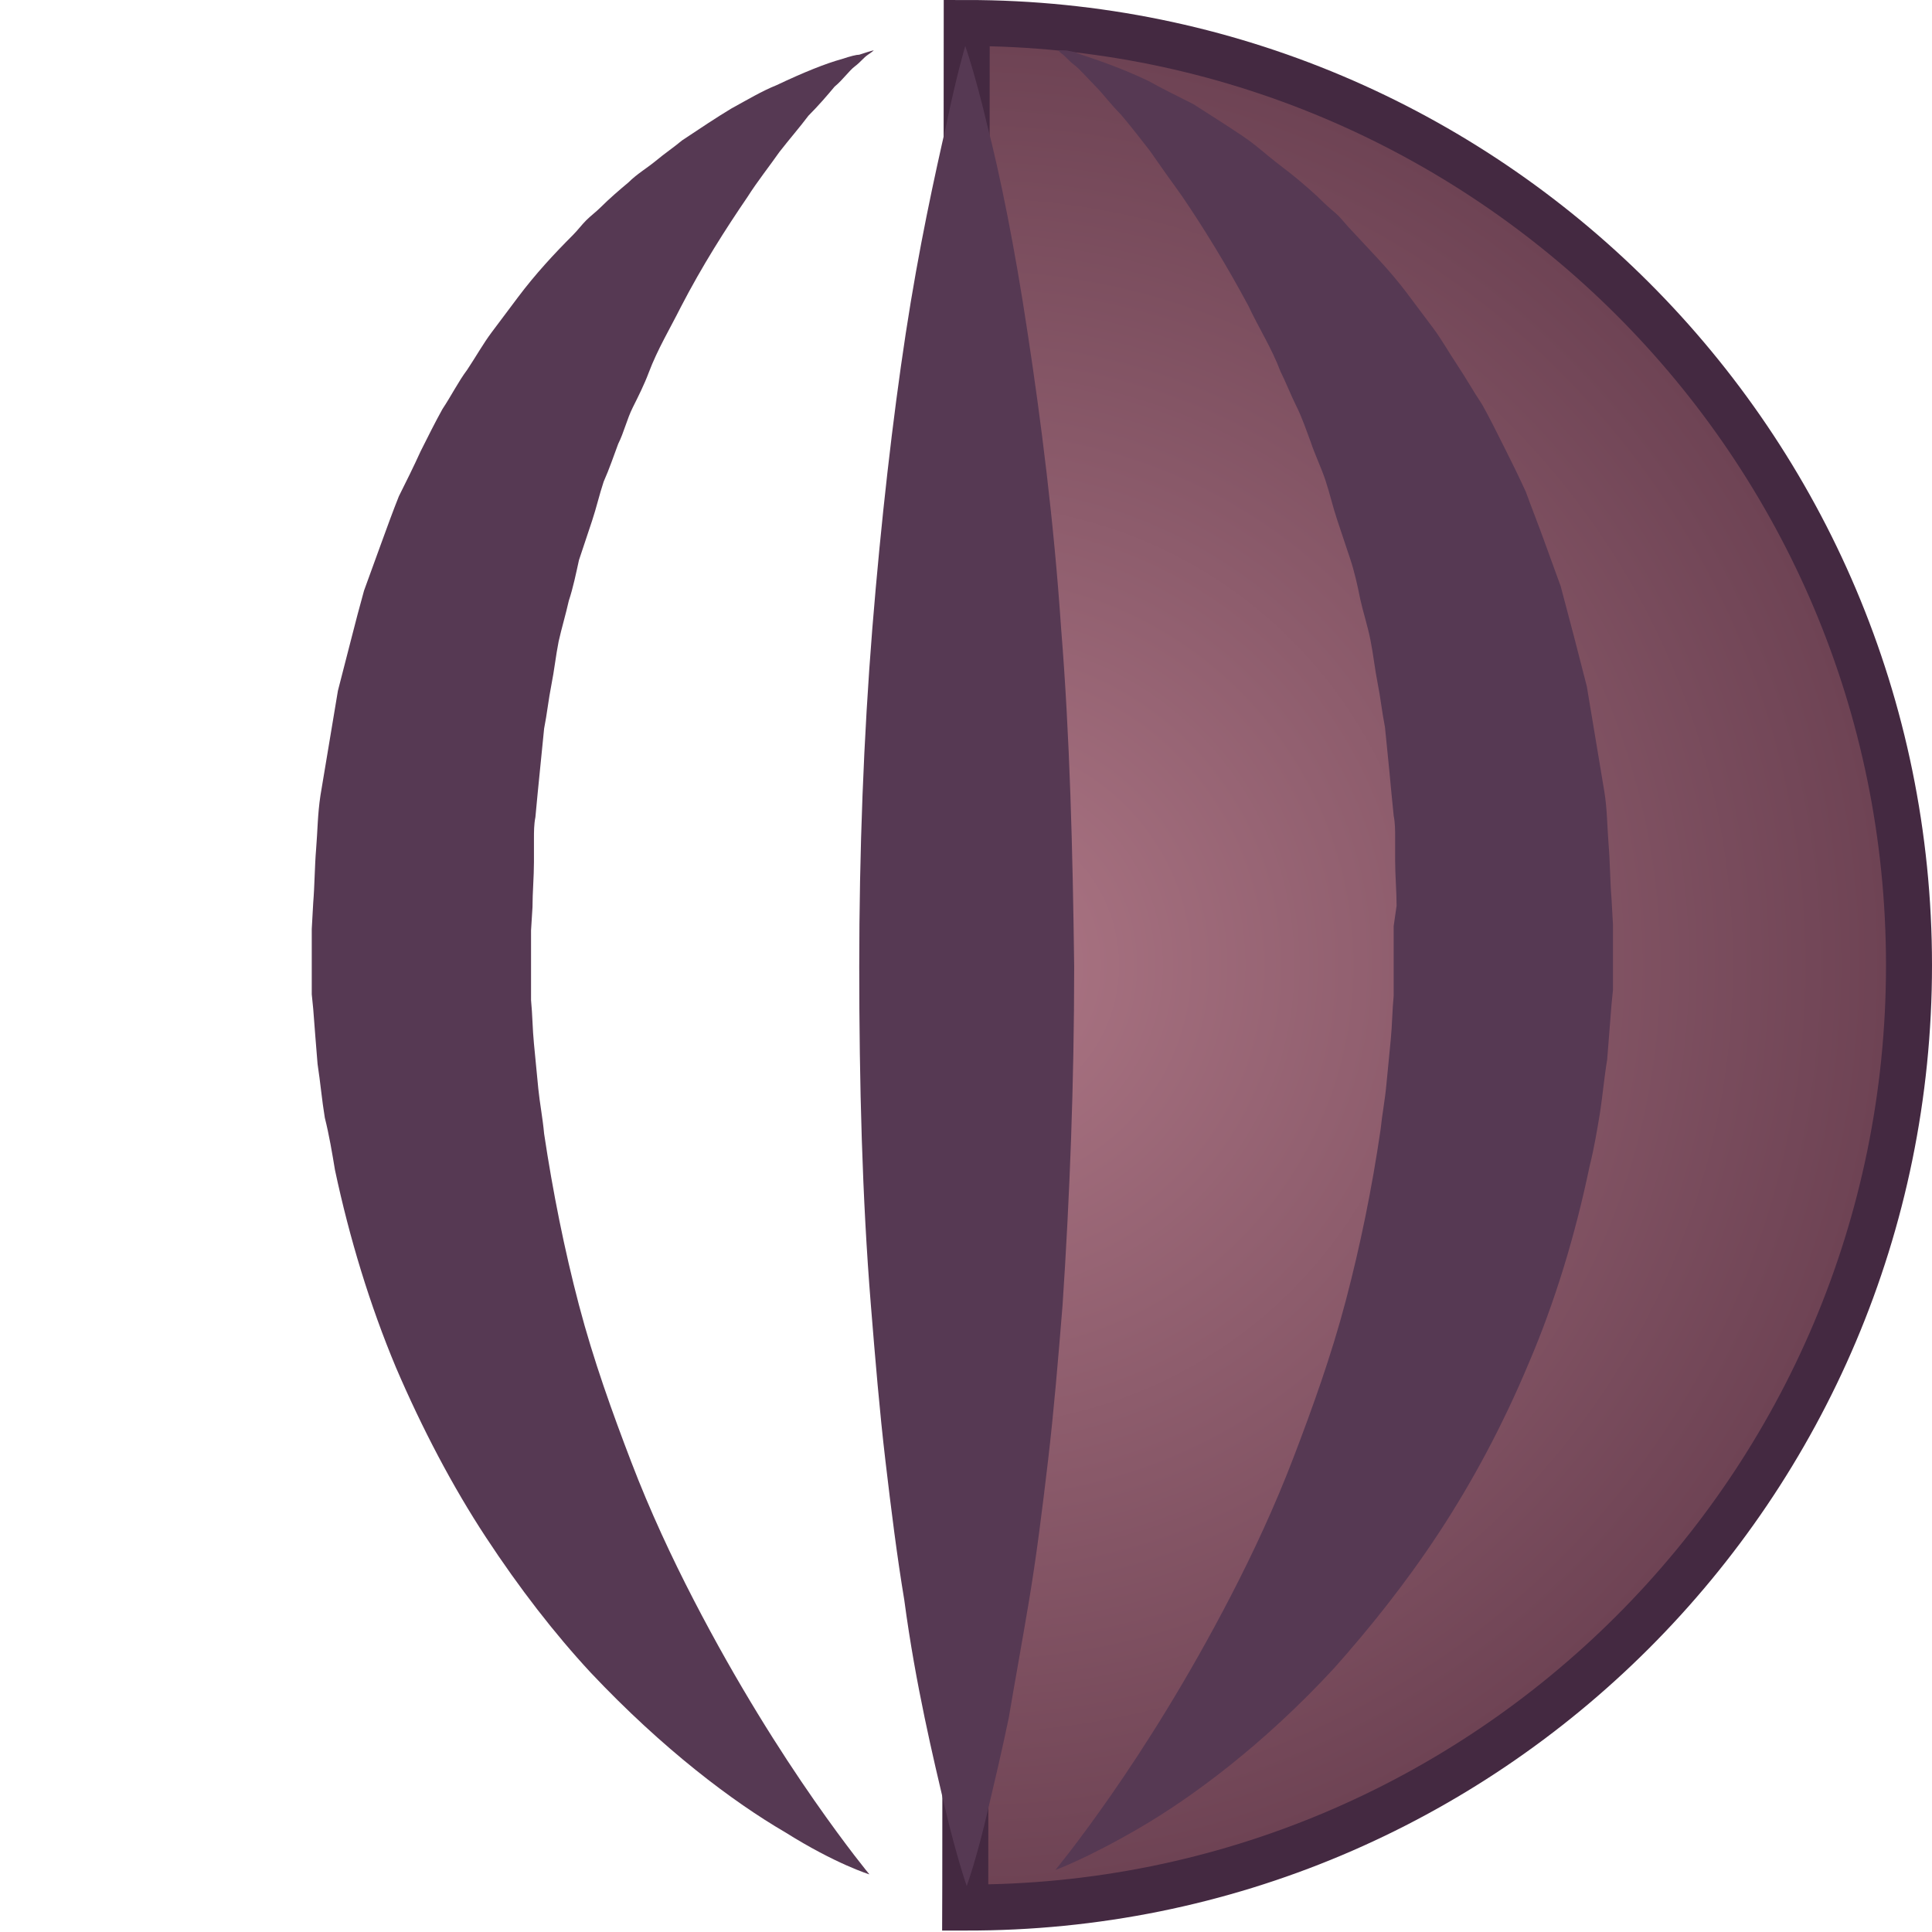 <svg width="126" height="126" viewBox="0 0 126 126" fill="none" xmlns="http://www.w3.org/2000/svg">
<path d="M124.5 62.953C124.5 28.974 96.929 1.5 63.047 1.5L62.953 122.905L62.948 124.405C62.949 124.405 62.95 124.405 62.951 124.405C96.932 124.501 124.5 96.928 124.5 62.953Z" fill="url(#paint0_radial_249_388)" stroke="#442941" stroke-width="3"/>
<path d="M62.952 3C62.952 3 63.615 4.894 64.373 8.114C65.225 11.429 66.172 16.07 67.025 21.753C67.877 27.341 68.73 33.971 69.203 40.98C69.771 47.988 69.961 55.47 70.055 63.047C70.055 70.53 69.771 78.012 69.298 85.115C69.014 88.62 68.73 92.029 68.351 95.249C67.972 98.47 67.593 101.5 67.119 104.342C66.646 107.183 66.172 109.74 65.793 112.013C65.32 114.287 64.846 116.275 64.467 117.886C63.71 121.2 63.047 123 63.047 123C63.047 123 62.384 121.106 61.626 117.886C61.247 116.275 60.774 114.287 60.3 112.013C59.827 109.74 59.353 107.183 58.974 104.342C58.501 101.5 58.122 98.47 57.743 95.249C57.364 92.029 57.08 88.62 56.796 85.115C56.227 78.106 56.038 70.624 56.038 63.047C56.038 55.565 56.322 48.083 56.891 40.98C57.459 33.971 58.217 27.341 59.069 21.753C59.921 16.165 60.963 11.429 61.721 8.114C62.384 4.894 62.952 3 62.952 3Z" fill="#563953"/>
<path d="M56.986 3.284C56.986 3.284 56.891 3.379 56.607 3.568C56.323 3.758 56.133 4.042 55.754 4.326C55.375 4.61 54.997 5.178 54.428 5.652C53.955 6.22 53.386 6.883 52.724 7.546C52.155 8.304 51.492 9.062 50.829 9.914C50.166 10.861 49.409 11.808 48.746 12.85C47.325 14.934 45.809 17.302 44.389 20.048C43.726 21.374 42.873 22.795 42.305 24.31C42.021 25.068 41.642 25.826 41.263 26.583C40.885 27.341 40.695 28.193 40.316 28.951C40.032 29.709 39.748 30.561 39.369 31.414C39.085 32.266 38.896 33.118 38.611 33.971C38.327 34.823 38.043 35.676 37.759 36.528C37.57 37.38 37.38 38.328 37.096 39.18C36.907 40.032 36.623 40.98 36.433 41.832C36.244 42.779 36.149 43.726 35.959 44.673C35.77 45.62 35.675 46.568 35.486 47.515C35.391 48.462 35.297 49.409 35.202 50.356C35.107 51.303 35.012 52.25 34.918 53.292C34.823 53.766 34.823 54.239 34.823 54.713V56.228C34.823 57.175 34.728 58.217 34.728 59.164L34.633 60.68V60.774C34.633 60.869 34.633 60.49 34.633 60.68V60.774V60.964V61.343V62.195V63.805C34.633 64.089 34.633 64.373 34.633 64.563V65.226C34.728 66.173 34.728 67.12 34.823 68.067C34.918 69.014 35.012 70.056 35.107 71.003C35.202 71.95 35.391 72.897 35.486 73.939C36.054 77.728 36.812 81.516 37.759 85.115C38.706 88.714 39.937 92.124 41.169 95.344C42.4 98.564 43.821 101.595 45.241 104.342C48.083 109.835 50.924 114.287 53.102 117.412C55.281 120.538 56.701 122.242 56.701 122.242C56.701 122.242 54.523 121.579 51.208 119.496C47.798 117.507 43.252 114.097 38.517 109.077C36.149 106.52 33.876 103.584 31.698 100.269C29.519 96.954 27.53 93.166 25.825 89.188C24.12 85.115 22.794 80.758 21.847 76.307C21.658 75.171 21.469 74.034 21.184 72.897C20.995 71.761 20.9 70.624 20.711 69.393C20.616 68.257 20.521 67.025 20.427 65.794L20.332 64.847V63.995V62.384V61.532V61.153V60.964V60.68V60.585L20.427 58.88C20.521 57.743 20.521 56.512 20.616 55.376C20.711 54.239 20.711 53.103 20.9 51.871C21.09 50.735 21.279 49.598 21.469 48.462C21.658 47.325 21.847 46.189 22.037 45.052C22.321 43.916 22.605 42.874 22.889 41.737C23.173 40.601 23.457 39.559 23.742 38.517C24.12 37.475 24.499 36.433 24.878 35.392C25.257 34.35 25.636 33.308 26.015 32.361C26.488 31.414 26.962 30.466 27.435 29.425C27.909 28.478 28.383 27.53 28.856 26.678C29.424 25.826 29.898 24.878 30.466 24.121C31.035 23.268 31.508 22.416 32.076 21.658C32.645 20.901 33.213 20.143 33.781 19.385C34.918 17.87 36.149 16.544 37.38 15.313C37.664 15.028 37.948 14.65 38.233 14.366C38.517 14.081 38.896 13.797 39.18 13.513C39.748 12.945 40.411 12.377 40.979 11.903C41.547 11.335 42.211 10.956 42.779 10.482C43.347 10.009 43.915 9.63 44.484 9.156C45.62 8.399 46.757 7.641 47.704 7.073C48.746 6.504 49.693 5.936 50.64 5.557C52.439 4.705 53.86 4.137 54.902 3.852C55.47 3.663 55.849 3.568 56.038 3.568C56.891 3.284 56.986 3.284 56.986 3.284Z" fill="#563953"/>
<path d="M69.014 3.284C69.014 3.284 69.108 3.284 69.392 3.284C69.677 3.284 70.055 3.379 70.529 3.568C71.666 3.947 73.086 4.421 74.886 5.273C75.738 5.747 76.685 6.22 77.822 6.789C78.864 7.452 79.906 8.114 81.042 8.872C81.61 9.251 82.179 9.725 82.747 10.198C83.315 10.672 83.978 11.145 84.546 11.619C85.115 12.092 85.778 12.661 86.346 13.229C86.63 13.513 87.009 13.797 87.293 14.081C87.577 14.366 87.861 14.744 88.145 15.028C89.282 16.26 90.608 17.586 91.745 19.101C92.313 19.859 92.881 20.616 93.449 21.374C94.018 22.132 94.491 22.984 95.059 23.837C95.628 24.689 96.101 25.541 96.669 26.394C97.143 27.246 97.617 28.193 98.09 29.14C98.564 30.088 99.037 31.035 99.511 32.077C99.89 33.118 100.269 34.066 100.647 35.107C101.026 36.149 101.405 37.191 101.784 38.233C102.068 39.275 102.352 40.411 102.636 41.453C102.921 42.59 103.205 43.632 103.489 44.768C103.678 45.904 103.868 47.041 104.057 48.178C104.246 49.314 104.436 50.451 104.625 51.587C104.815 52.724 104.815 53.86 104.909 55.092C105.004 56.228 105.004 57.459 105.099 58.596L105.194 60.301V60.395V60.68V60.869V61.248V62.1V63.71V64.563L105.099 65.51C105.004 66.741 104.909 67.972 104.815 69.109C104.625 70.246 104.531 71.382 104.341 72.613C104.152 73.75 103.962 74.886 103.678 76.023C102.731 80.569 101.405 84.926 99.7 88.904C97.996 92.976 96.007 96.67 93.828 99.985C91.65 103.3 89.282 106.236 87.009 108.793C82.368 113.813 77.727 117.223 74.317 119.212C70.908 121.201 68.824 121.958 68.824 121.958C68.824 121.958 70.245 120.253 72.423 117.128C74.602 114.002 77.443 109.551 80.284 104.058C81.705 101.311 83.126 98.28 84.357 95.06C85.588 91.84 86.82 88.43 87.767 84.831C88.714 81.232 89.471 77.538 90.04 73.655C90.134 72.708 90.324 71.761 90.418 70.719C90.513 69.772 90.608 68.73 90.703 67.783C90.797 66.836 90.797 65.889 90.892 64.942V64.279C90.892 63.995 90.892 63.71 90.892 63.521V61.911V61.059V60.68V60.49V60.395C90.892 60.206 90.892 60.585 90.892 60.49V60.395L91.082 59.069C91.082 58.122 90.987 57.081 90.987 56.133V54.618C90.987 54.145 90.987 53.671 90.892 53.197C90.797 52.25 90.703 51.303 90.608 50.261C90.513 49.314 90.418 48.367 90.324 47.42C90.134 46.473 90.04 45.526 89.85 44.579C89.661 43.632 89.566 42.684 89.377 41.737C89.187 40.79 88.903 39.938 88.714 39.085C88.524 38.138 88.335 37.286 88.051 36.433C87.767 35.581 87.483 34.728 87.198 33.876C86.914 33.024 86.725 32.171 86.441 31.319C86.156 30.466 85.778 29.709 85.493 28.856C85.209 28.099 84.925 27.246 84.546 26.489C84.168 25.731 83.883 24.973 83.505 24.215C82.936 22.7 82.084 21.374 81.421 19.953C80 17.302 78.485 14.839 77.064 12.755C76.306 11.713 75.644 10.766 74.981 9.819C74.317 8.967 73.654 8.114 73.086 7.452C72.423 6.789 71.95 6.126 71.381 5.557C70.908 5.084 70.434 4.515 70.055 4.231C69.677 3.947 69.392 3.568 69.203 3.474C69.108 3.379 69.014 3.284 69.014 3.284Z" fill="#563953"/>
<defs>
<radialGradient id="paint0_radial_249_388" cx="0" cy="0" r="1" gradientUnits="userSpaceOnUse" gradientTransform="translate(63 62.953) rotate(90) scale(59.953 60)">
<stop stop-color="#AD7685"/>
<stop offset="1" stop-color="#6E4354"/>
</radialGradient>
</defs>
</svg>
